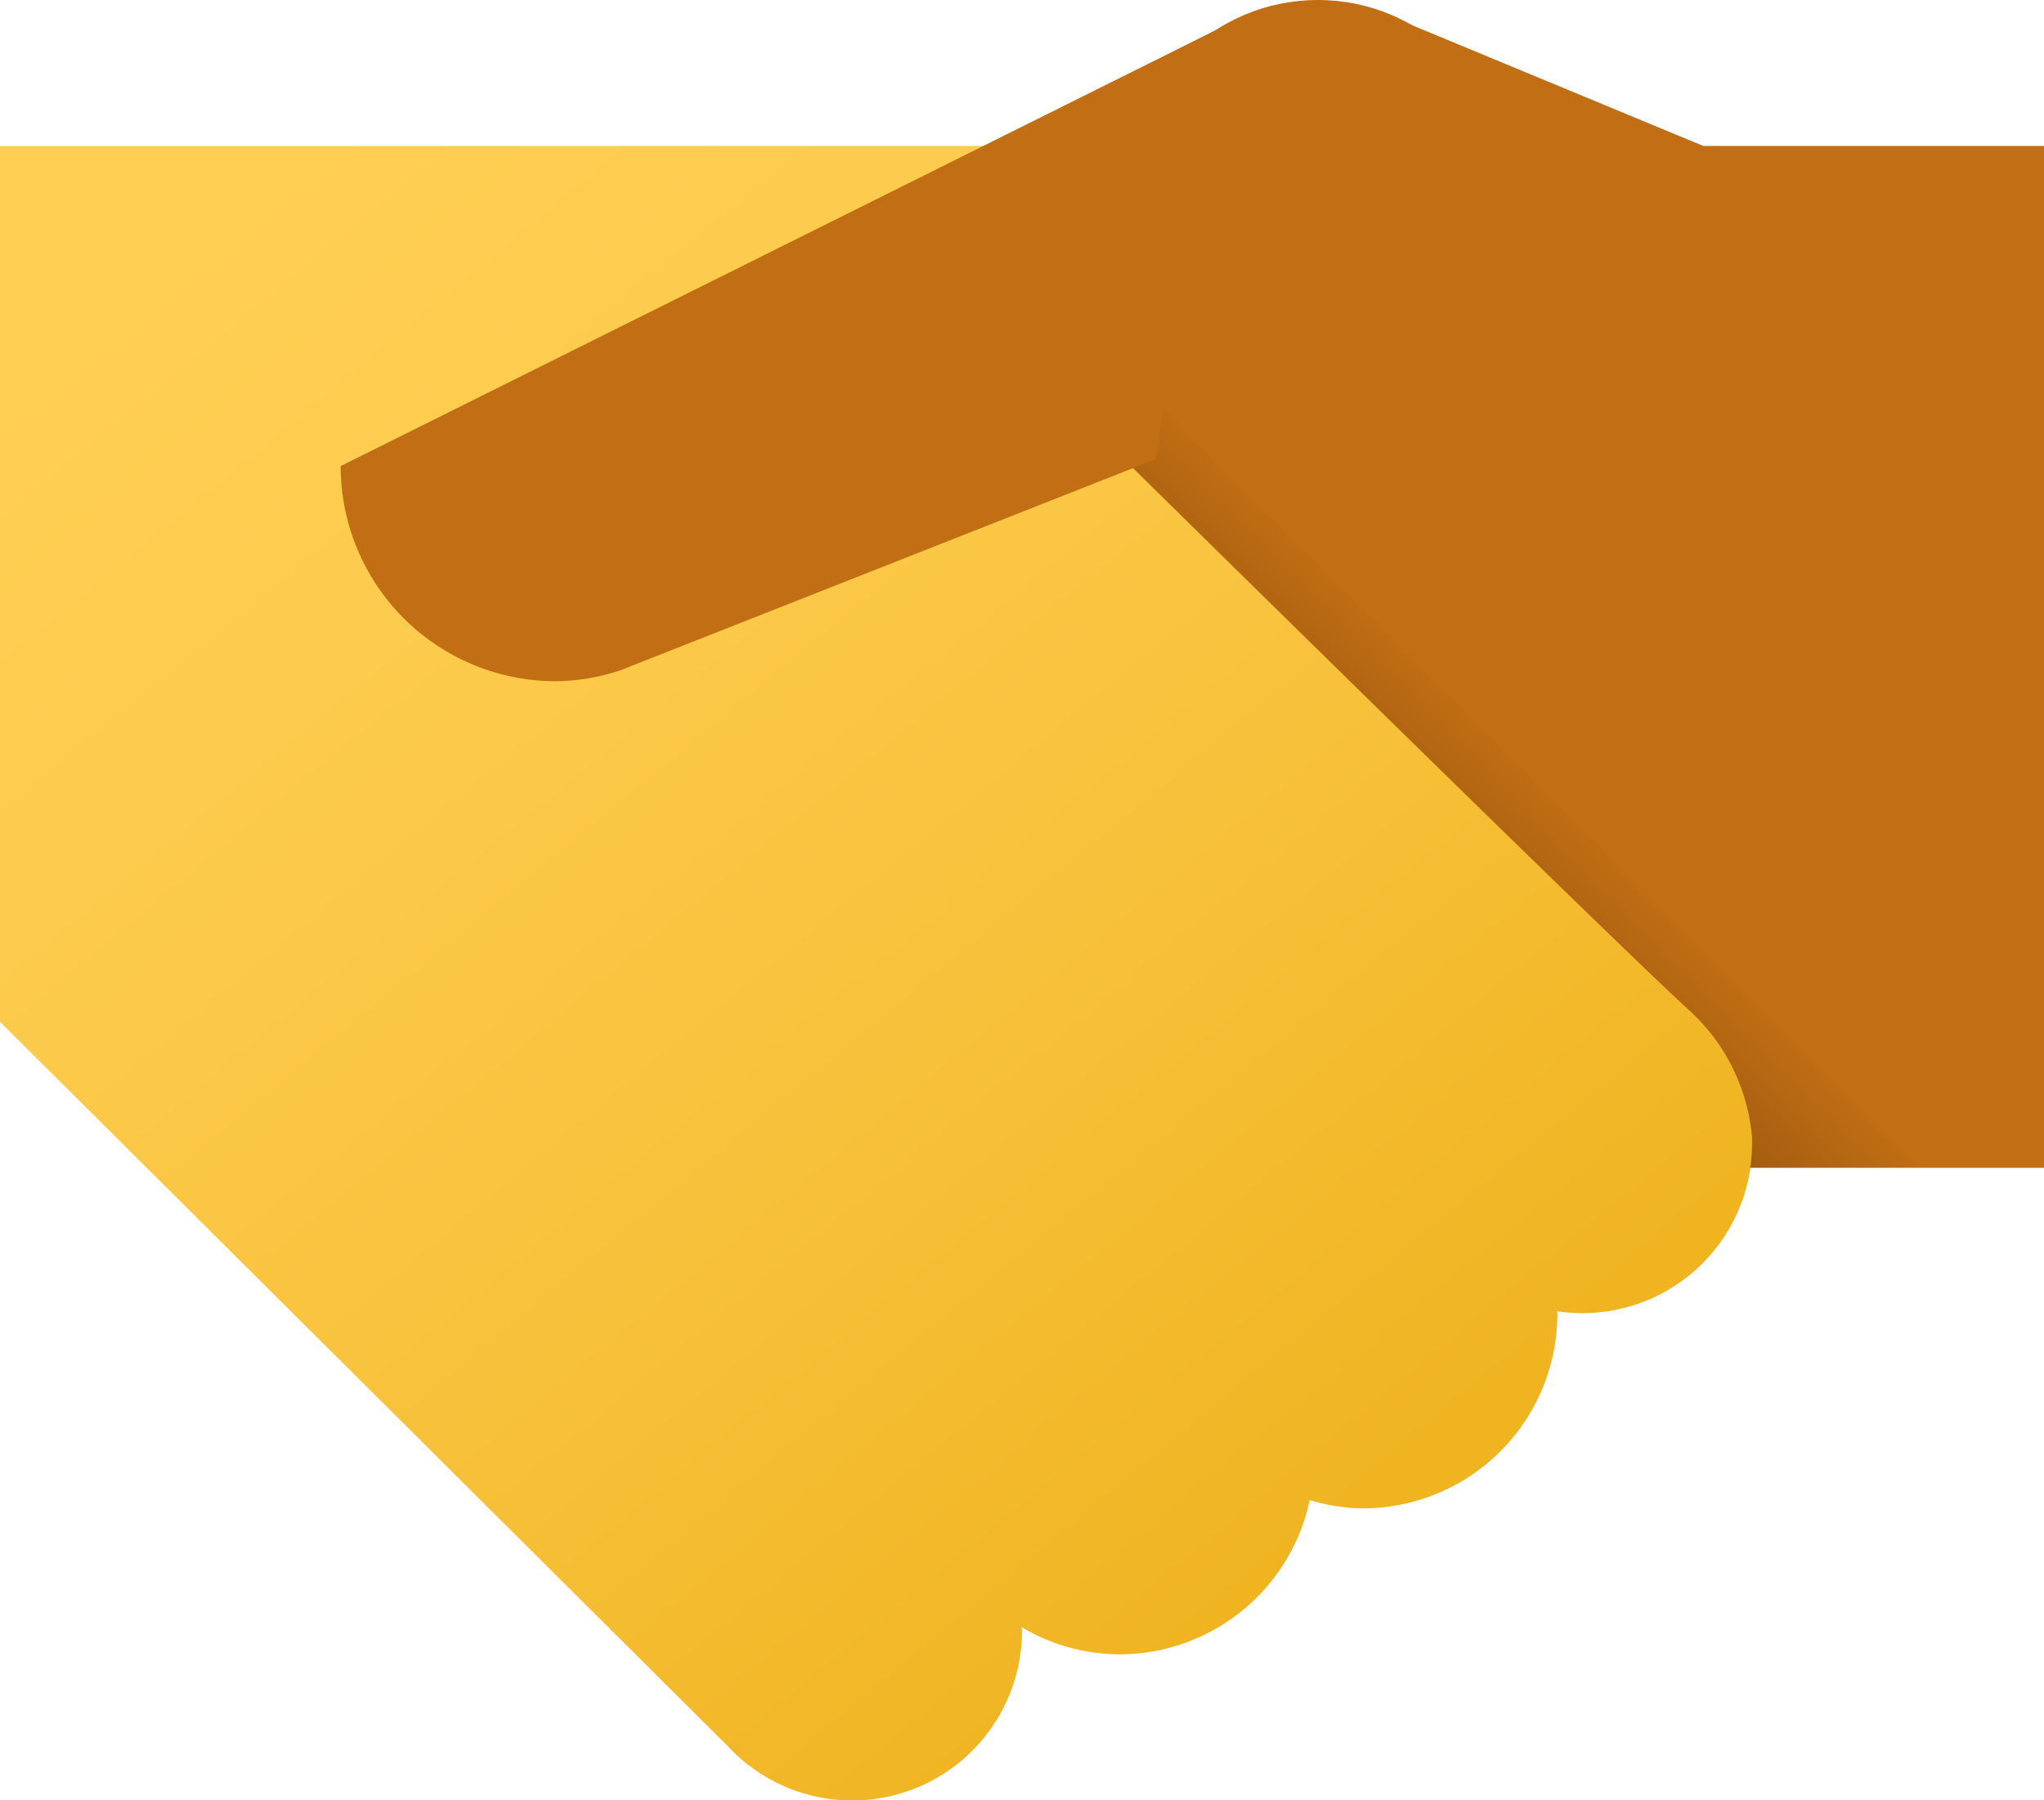 <svg id="icons8-handshake" xmlns="http://www.w3.org/2000/svg" xmlns:xlink="http://www.w3.org/1999/xlink" width="103.537" height="91.211" viewBox="0 0 103.537 91.211">
  <defs>
    <linearGradient id="linear-gradient" x1="0.136" y1="0.017" x2="0.803" y2="0.799" gradientUnits="objectBoundingBox">
      <stop offset="0" stop-color="#ffcf54"/>
      <stop offset="0.261" stop-color="#fdcb4d"/>
      <stop offset="0.639" stop-color="#f7c13a"/>
      <stop offset="1" stop-color="#f0b421"/>
    </linearGradient>
    <linearGradient id="linear-gradient-2" x1="0.79" y1="0.173" x2="0.02" y2="1.12" gradientUnits="objectBoundingBox">
      <stop offset="0.488" stop-color="#c16e14"/>
      <stop offset="0.511" stop-color="#ba6a13"/>
      <stop offset="0.745" stop-color="#744109"/>
      <stop offset="0.914" stop-color="#492802"/>
      <stop offset="1" stop-color="#381e00"/>
    </linearGradient>
  </defs>
  <path id="Path_92" data-name="Path 92" d="M89.234,53.452l1.186-.895-36.785-33.4L64.629,9H3V53.373L39.829,90.035a8.6,8.6,0,0,0,14.939-5.847c0-.049-.015-.094-.015-.143A9.755,9.755,0,0,0,59.7,85.42a9.859,9.859,0,0,0,9.641-7.812,9.761,9.761,0,0,0,2.685.417,9.861,9.861,0,0,0,9.861-9.861c0-.042-.012-.084-.012-.126a8.6,8.6,0,0,0,7.361-14.586Z" transform="translate(-3 -1.605)" fill="url(#linear-gradient)"/>
  <circle id="Ellipse_14" data-name="Ellipse 14" cx="9.535" cy="9.535" r="9.535" transform="translate(57.219)" fill="#c16e14"/>
  <g id="Group_26" data-name="Group 26" transform="translate(17.256 0.954)">
    <path id="Path_93" data-name="Path 93" d="M55.343,12.828,39.808,6.387l-8.87.431L26.723,8.961l-.56,19.9S50.738,53.085,54.7,56.686a9.815,9.815,0,0,1,3.111,6.4,9.8,9.8,0,0,1-.094,1.511H72.6V12.828Z" transform="translate(13.681 -6.387)" fill="url(#linear-gradient-2)"/>
    <path id="Path_94" data-name="Path 94" d="M10,28.676a10.9,10.9,0,0,0,10.9,10.9,10.744,10.744,0,0,0,3.284-.56l27.129-10.7L54.227,6.64Z" transform="translate(-10 -6.016)" fill="#c16e14"/>
  </g>
</svg>
